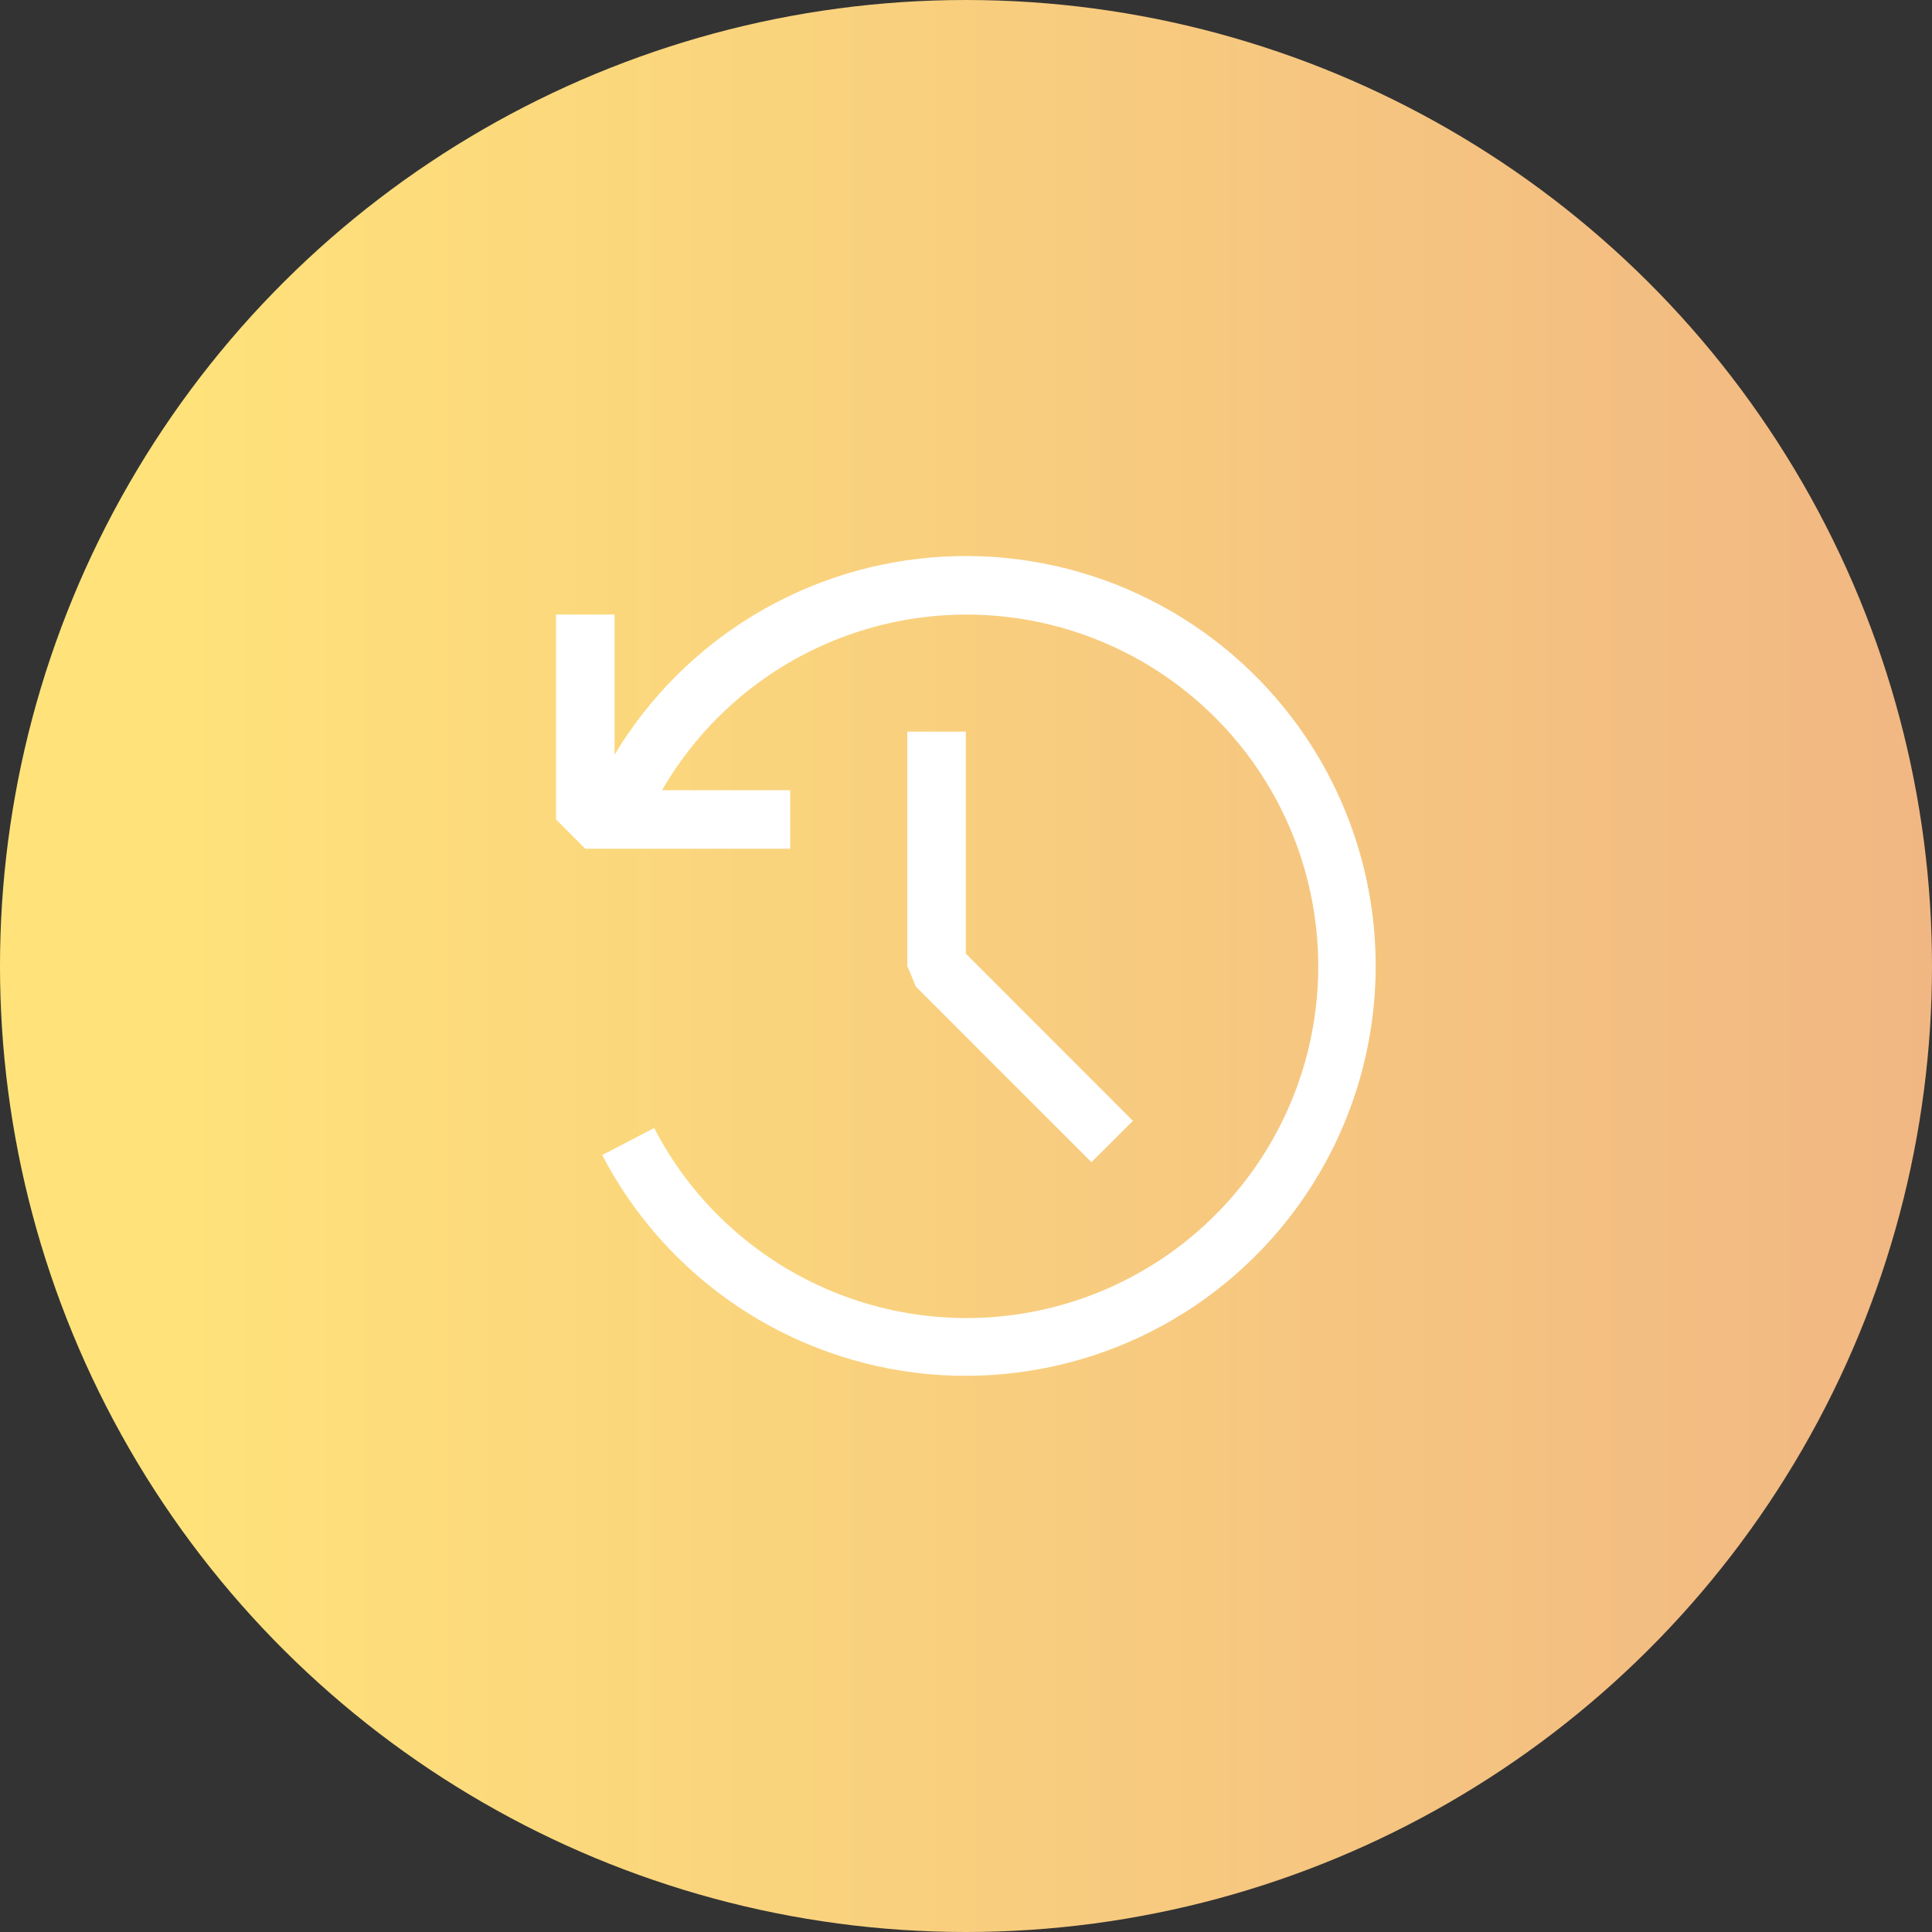 <svg width="46" height="46" viewBox="0 0 46 46" fill="none" xmlns="http://www.w3.org/2000/svg">
<rect x="0" y="0" width="46" height="46" fill="#333333" stroke="none"/>
<circle cx="23" cy="23" r="23" transform="rotate(-90 23 23)" fill="url(#paint0_linear_3193_4)"/>
<g clip-path="url(#clip0_3193_4)">
<path fill-rule="evenodd" clip-rule="evenodd" d="M30.672 29.023C32.005 27.325 32.738 25.232 32.754 23.073C32.77 20.913 32.07 18.81 30.763 17.091C29.798 15.822 28.538 14.809 27.091 14.14C25.645 13.471 24.056 13.166 22.465 13.253C20.874 13.339 19.328 13.814 17.962 14.636C16.597 15.458 15.454 16.602 14.632 17.968V14.632H13.238V19.511L13.935 20.208H18.814V18.814H15.763C16.694 17.204 18.134 15.95 19.857 15.25C21.58 14.549 23.487 14.442 25.277 14.945C27.068 15.448 28.64 16.533 29.746 18.028C30.851 19.523 31.428 21.344 31.385 23.203C31.341 25.063 30.68 26.855 29.505 28.296C28.331 29.738 26.71 30.748 24.898 31.167C23.086 31.586 21.186 31.39 19.498 30.609C17.81 29.829 16.429 28.509 15.575 26.857L14.338 27.501C15.091 28.949 16.195 30.186 17.549 31.096C18.904 32.008 20.465 32.564 22.09 32.716C23.715 32.867 25.352 32.608 26.852 31.963C28.351 31.318 29.665 30.307 30.672 29.023ZM25.987 27.671L26.974 26.686L22.996 22.706V17.42H21.602V22.996L21.805 23.489L25.987 27.671Z" fill="white"/>
</g>
<defs>
<linearGradient id="paint0_linear_3193_4" x1="23" y1="0" x2="23" y2="46" gradientUnits="userSpaceOnUse">
<stop offset="0.073" stop-color="#FFE37A"/>
<stop offset="1" stop-color="#F1B783"/>
</linearGradient>
<clipPath id="clip0_3193_4">
<rect width="23.697" height="23.697" fill="white" transform="translate(11.008 34.705) rotate(-90.019)"/>
</clipPath>
</defs>
</svg>
